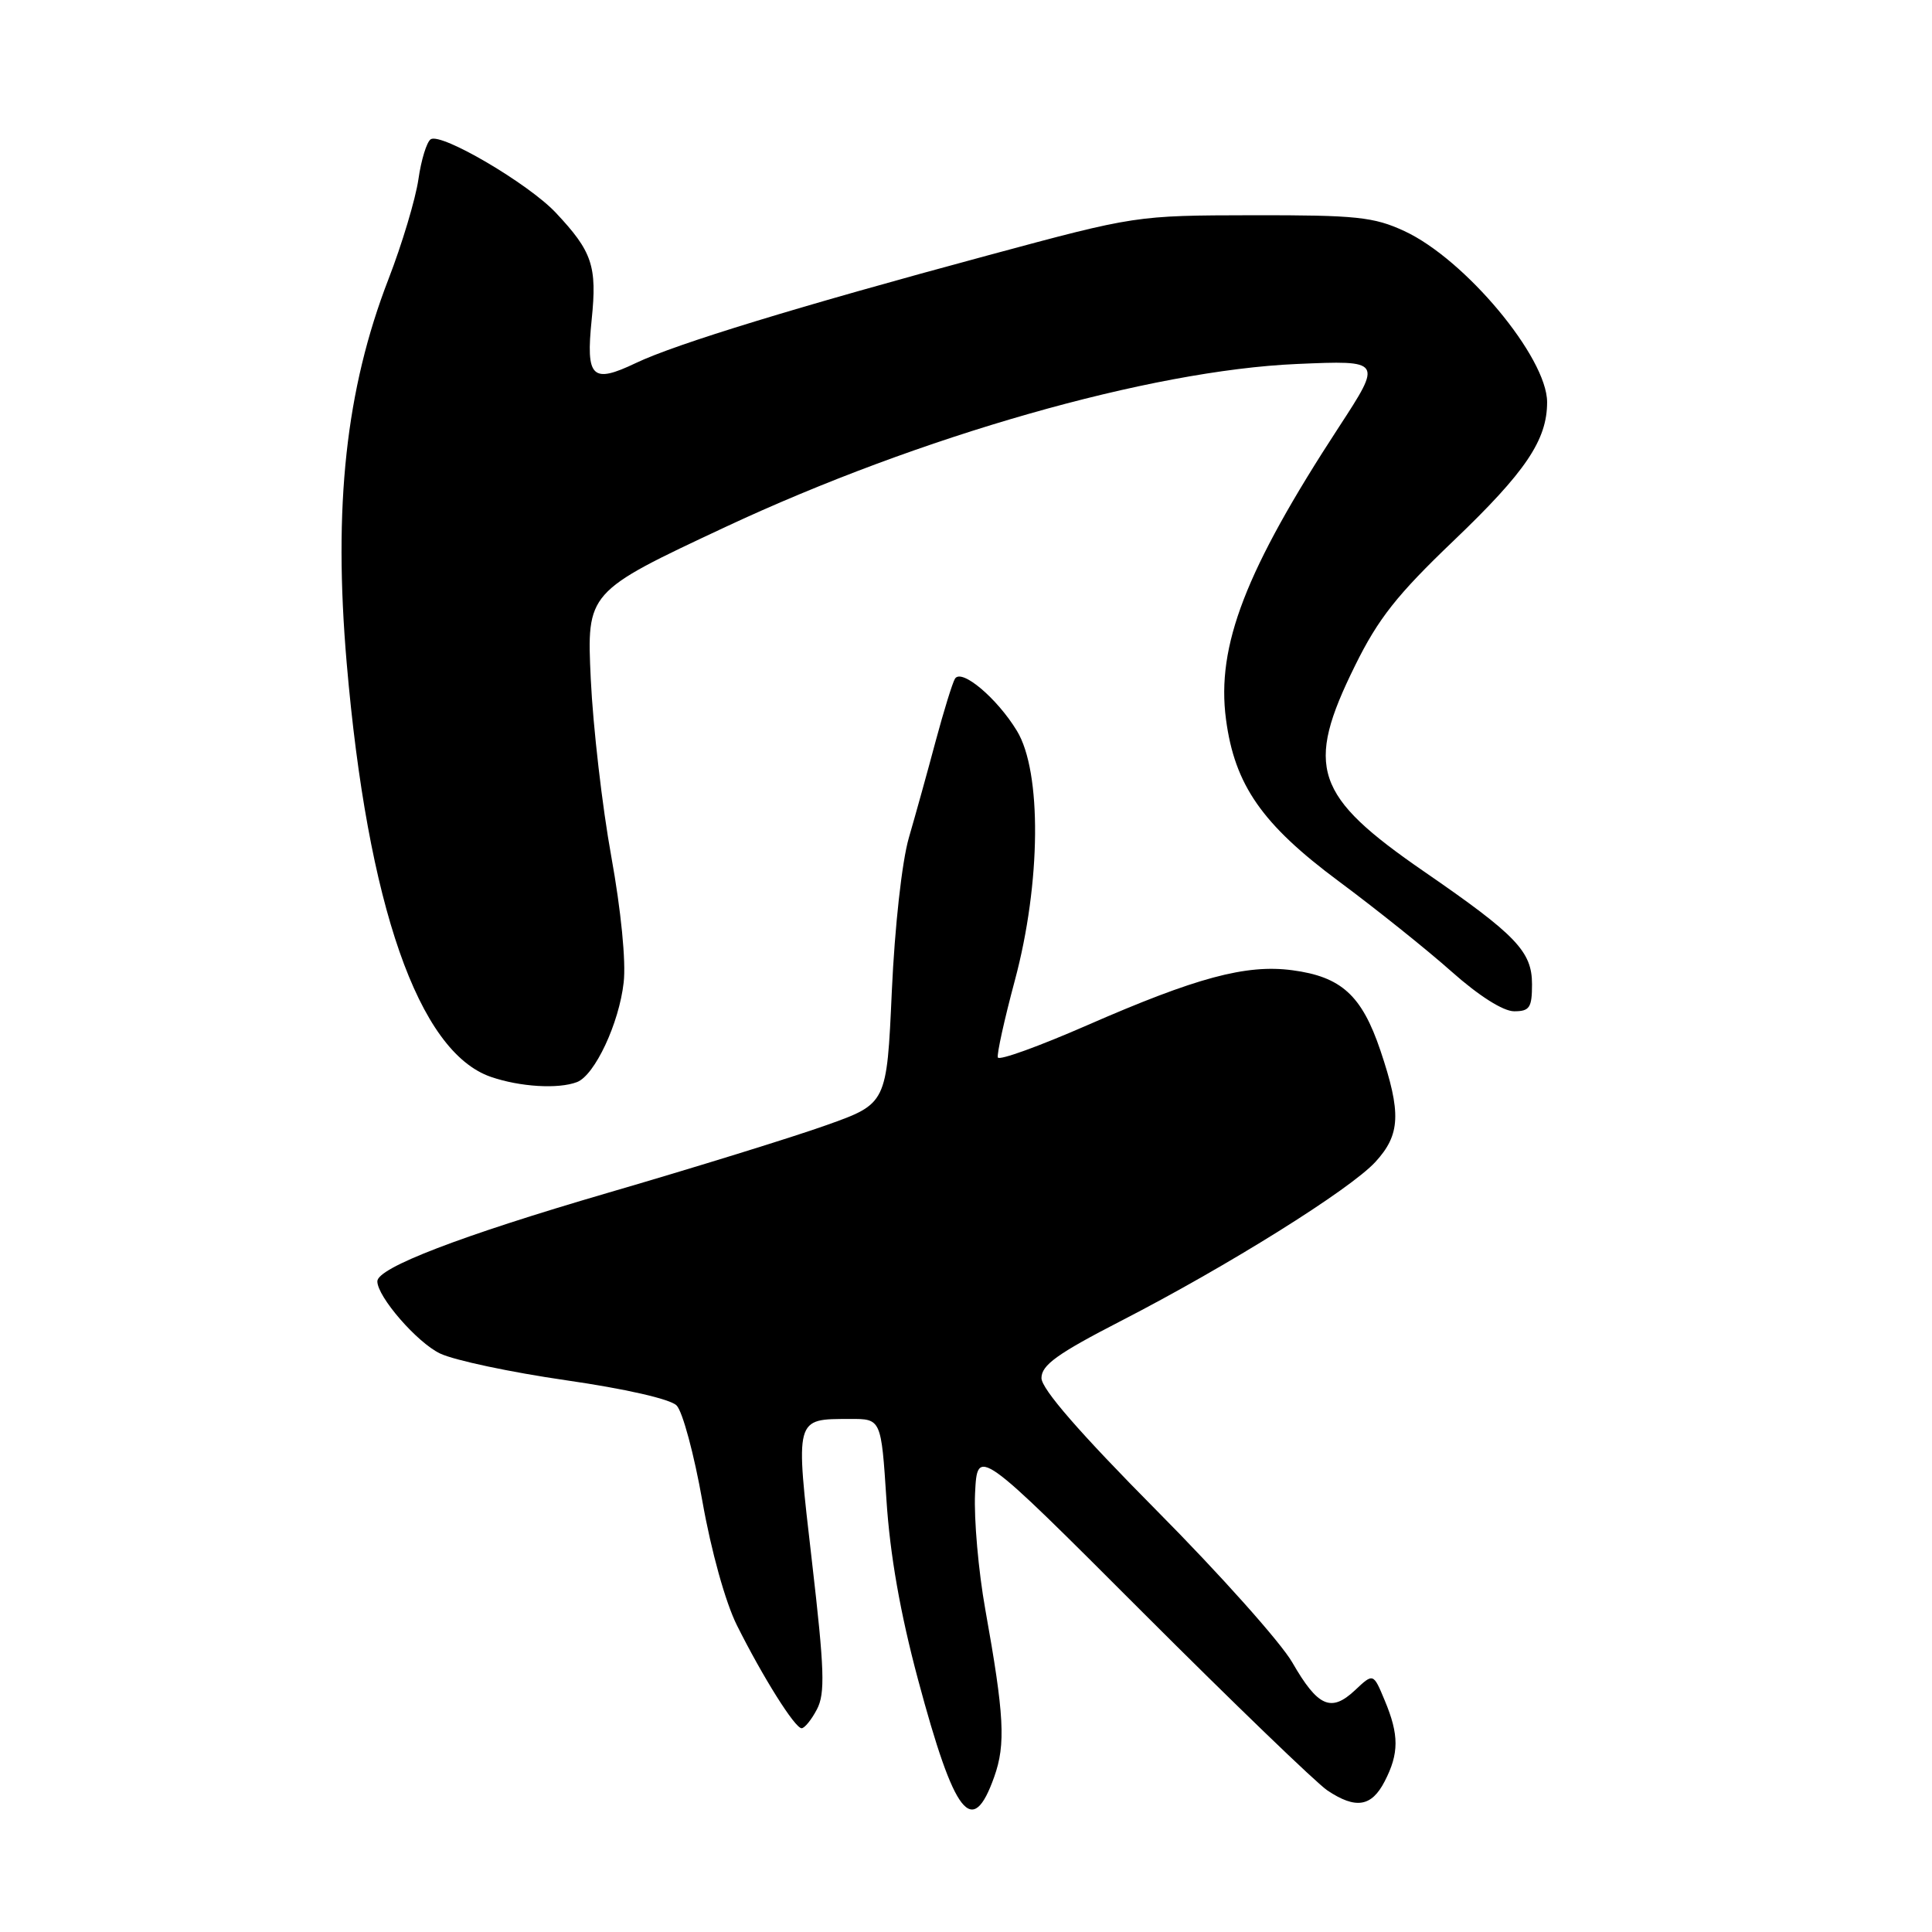 <?xml version="1.0" encoding="UTF-8" standalone="no"?>
<!DOCTYPE svg PUBLIC "-//W3C//DTD SVG 1.1//EN" "http://www.w3.org/Graphics/SVG/1.1/DTD/svg11.dtd" >
<svg xmlns="http://www.w3.org/2000/svg" xmlns:xlink="http://www.w3.org/1999/xlink" version="1.1" viewBox="0 0 256 256">
 <g >
 <path fill="currentColor"
d=" M 131.74 235.44 C 133.28 231.12 133.07 227.28 130.56 213.28 C 129.65 208.21 129.04 201.28 129.20 197.89 C 129.50 191.72 129.50 191.72 151.38 213.61 C 163.42 225.65 174.45 236.28 175.88 237.24 C 179.64 239.75 181.73 239.42 183.47 236.05 C 185.39 232.34 185.40 229.89 183.48 225.31 C 181.97 221.68 181.97 221.68 179.54 223.97 C 176.37 226.94 174.62 226.16 171.24 220.29 C 169.73 217.66 161.64 208.59 153.25 200.14 C 143.07 189.87 138.00 184.04 138.00 182.60 C 138.00 180.88 140.10 179.37 148.57 175.01 C 162.70 167.74 178.86 157.64 182.25 153.96 C 185.57 150.34 185.70 147.47 182.91 139.19 C 180.44 131.88 177.73 129.42 171.23 128.56 C 165.11 127.75 158.53 129.52 143.99 135.88 C 137.67 138.64 132.38 140.56 132.22 140.12 C 132.07 139.69 133.08 135.10 134.47 129.92 C 137.94 116.99 138.06 102.25 134.74 96.83 C 132.10 92.49 127.40 88.54 126.54 89.93 C 126.21 90.46 125.06 94.19 123.98 98.20 C 122.91 102.22 121.31 107.97 120.43 111.00 C 119.51 114.18 118.56 122.78 118.17 131.37 C 117.50 146.24 117.50 146.24 109.50 149.09 C 105.10 150.66 92.06 154.70 80.53 158.06 C 61.01 163.76 50.00 167.99 50.00 169.78 C 50.00 171.83 55.28 177.91 58.32 179.35 C 60.21 180.25 67.72 181.84 74.99 182.89 C 82.83 184.02 88.81 185.38 89.65 186.23 C 90.44 187.01 91.98 192.73 93.07 198.92 C 94.24 205.55 96.13 212.32 97.64 215.35 C 101.08 222.23 105.33 229.00 106.22 229.00 C 106.61 229.00 107.53 227.87 108.25 226.49 C 109.35 224.39 109.25 221.26 107.59 206.92 C 105.37 187.69 105.27 188.04 112.63 188.02 C 116.76 188.00 116.76 188.00 117.46 198.75 C 117.93 206.02 119.28 213.71 121.63 222.50 C 126.49 240.65 128.83 243.64 131.74 235.44 Z  M 76.46 143.38 C 78.81 142.47 82.03 135.61 82.64 130.18 C 82.96 127.39 82.29 120.64 81.00 113.50 C 79.80 106.90 78.58 96.31 78.28 89.97 C 77.74 78.44 77.74 78.44 96.12 69.83 C 121.86 57.79 152.41 49.07 171.84 48.23 C 183.18 47.74 183.18 47.74 177.39 56.62 C 165.03 75.56 161.16 85.59 162.45 95.31 C 163.60 104.02 167.23 109.23 177.40 116.78 C 182.38 120.48 189.10 125.86 192.35 128.75 C 195.95 131.95 199.18 134.00 200.63 134.00 C 202.68 134.00 203.00 133.52 203.00 130.42 C 203.00 126.08 200.93 123.91 188.72 115.50 C 174.12 105.44 172.87 101.73 179.55 88.20 C 182.62 81.97 185.12 78.81 192.61 71.65 C 202.16 62.52 205.00 58.31 205.00 53.29 C 205.00 47.37 194.14 34.35 186.09 30.62 C 182.03 28.74 179.72 28.50 166.00 28.52 C 150.50 28.55 150.50 28.55 131.00 33.81 C 105.77 40.61 89.56 45.57 84.26 48.10 C 78.44 50.88 77.61 50.07 78.40 42.35 C 79.13 35.25 78.49 33.34 73.63 28.17 C 70.01 24.33 58.51 17.57 57.08 18.45 C 56.55 18.78 55.81 21.17 55.44 23.77 C 55.06 26.37 53.28 32.33 51.47 37.00 C 45.83 51.58 44.15 67.02 45.94 87.87 C 48.70 119.99 55.45 139.38 65.04 142.69 C 68.89 144.02 73.98 144.33 76.46 143.38 Z "/>
</g>
</svg>